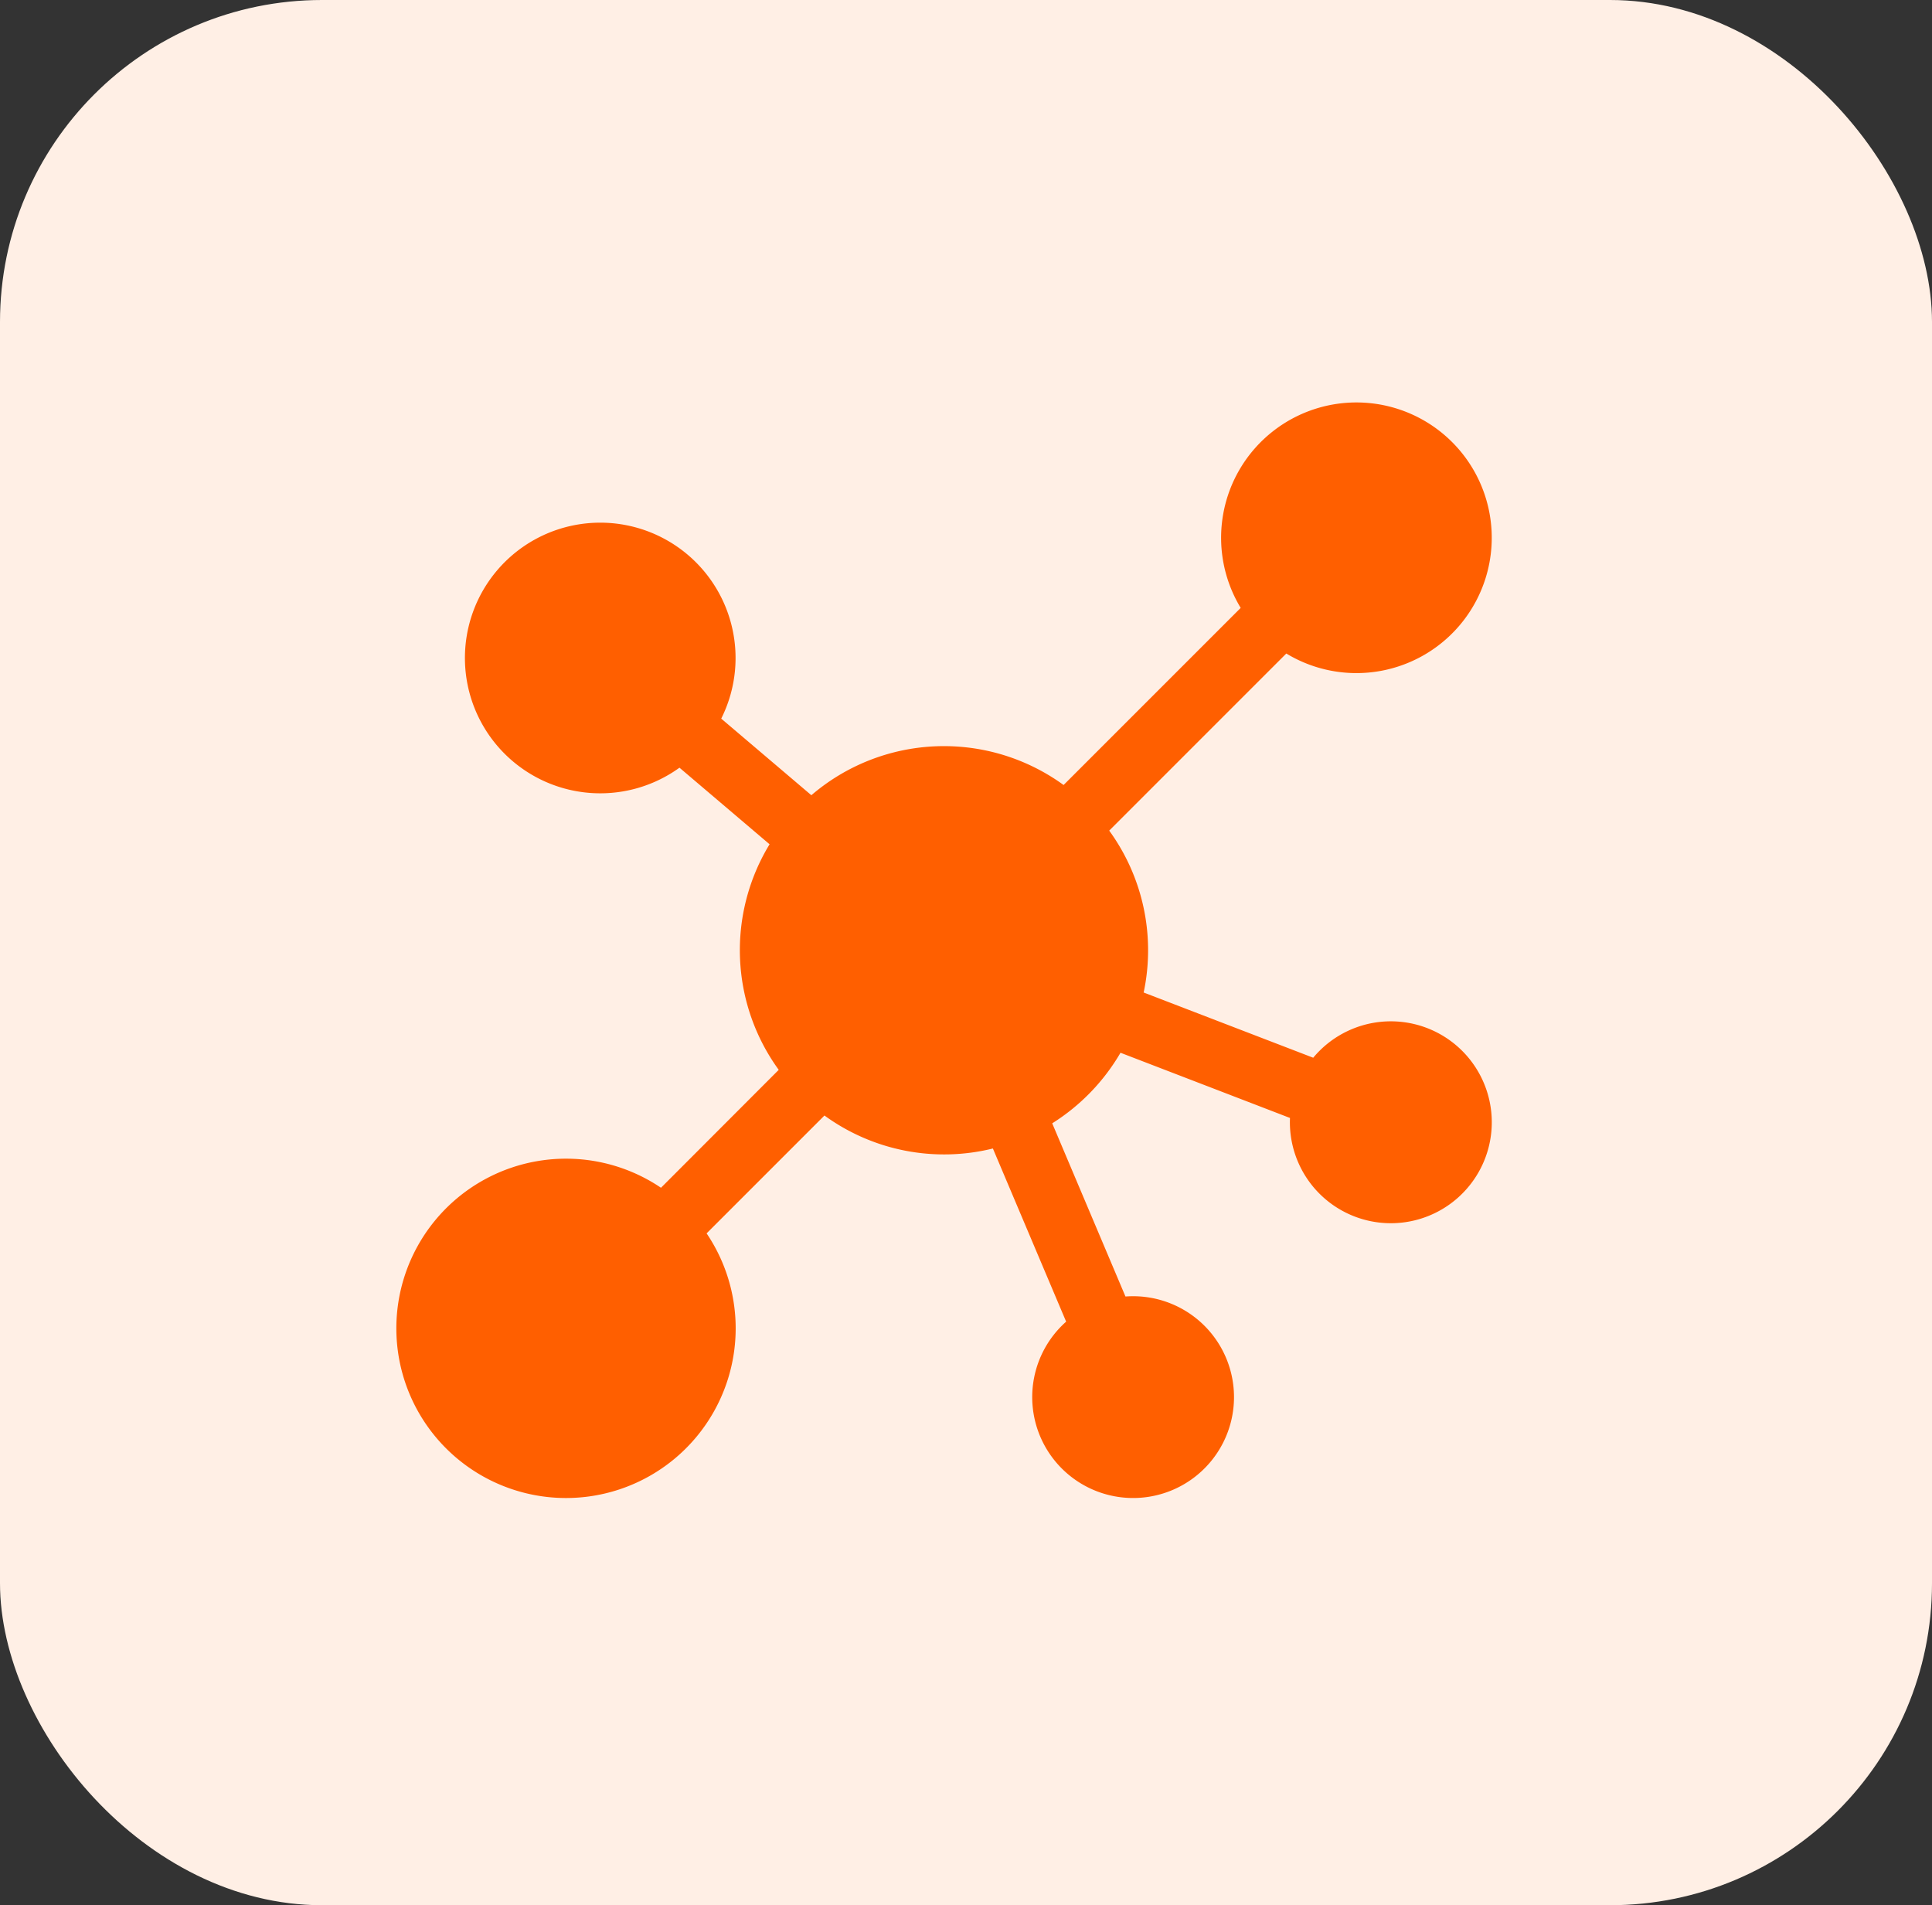 <svg xmlns="http://www.w3.org/2000/svg" width="72" height="71" viewBox="0 0 72 71">
  <rect x="0" y="0" width="72" height="71" fill="#333333" stroke="none"/>
  <g id="Group_346" data-name="Group 346" transform="translate(-852 -975)">
    <rect id="Rectangle_671" data-name="Rectangle 671" width="72" height="71" rx="12" transform="translate(852 975)" fill="#ffefe5"/>
    <path id="_3533292" data-name="3533292" d="M34.167,24.416l-6.315-2.429a7.584,7.584,0,0,0-1.284-6.033l6.6-6.6a5.043,5.043,0,1,0-1.7-1.7l-6.6,6.6a7.586,7.586,0,0,0-9.4.381l-3.359-2.855a5.043,5.043,0,1,0-1.556,1.829l3.358,2.854a7.586,7.586,0,0,0,.341,8.406L9.864,29.263a6.323,6.323,0,1,0,1.7,1.7l4.392-4.392A7.583,7.583,0,0,0,22.233,27.8l2.73,6.453a3.76,3.76,0,1,0,2.211-.937l-2.73-6.454a7.662,7.662,0,0,0,2.545-2.63l6.316,2.43a3.762,3.762,0,1,0,.863-2.241Z" transform="translate(866.769 990)" fill="#ff5f00"/>
  </g>
</svg>
